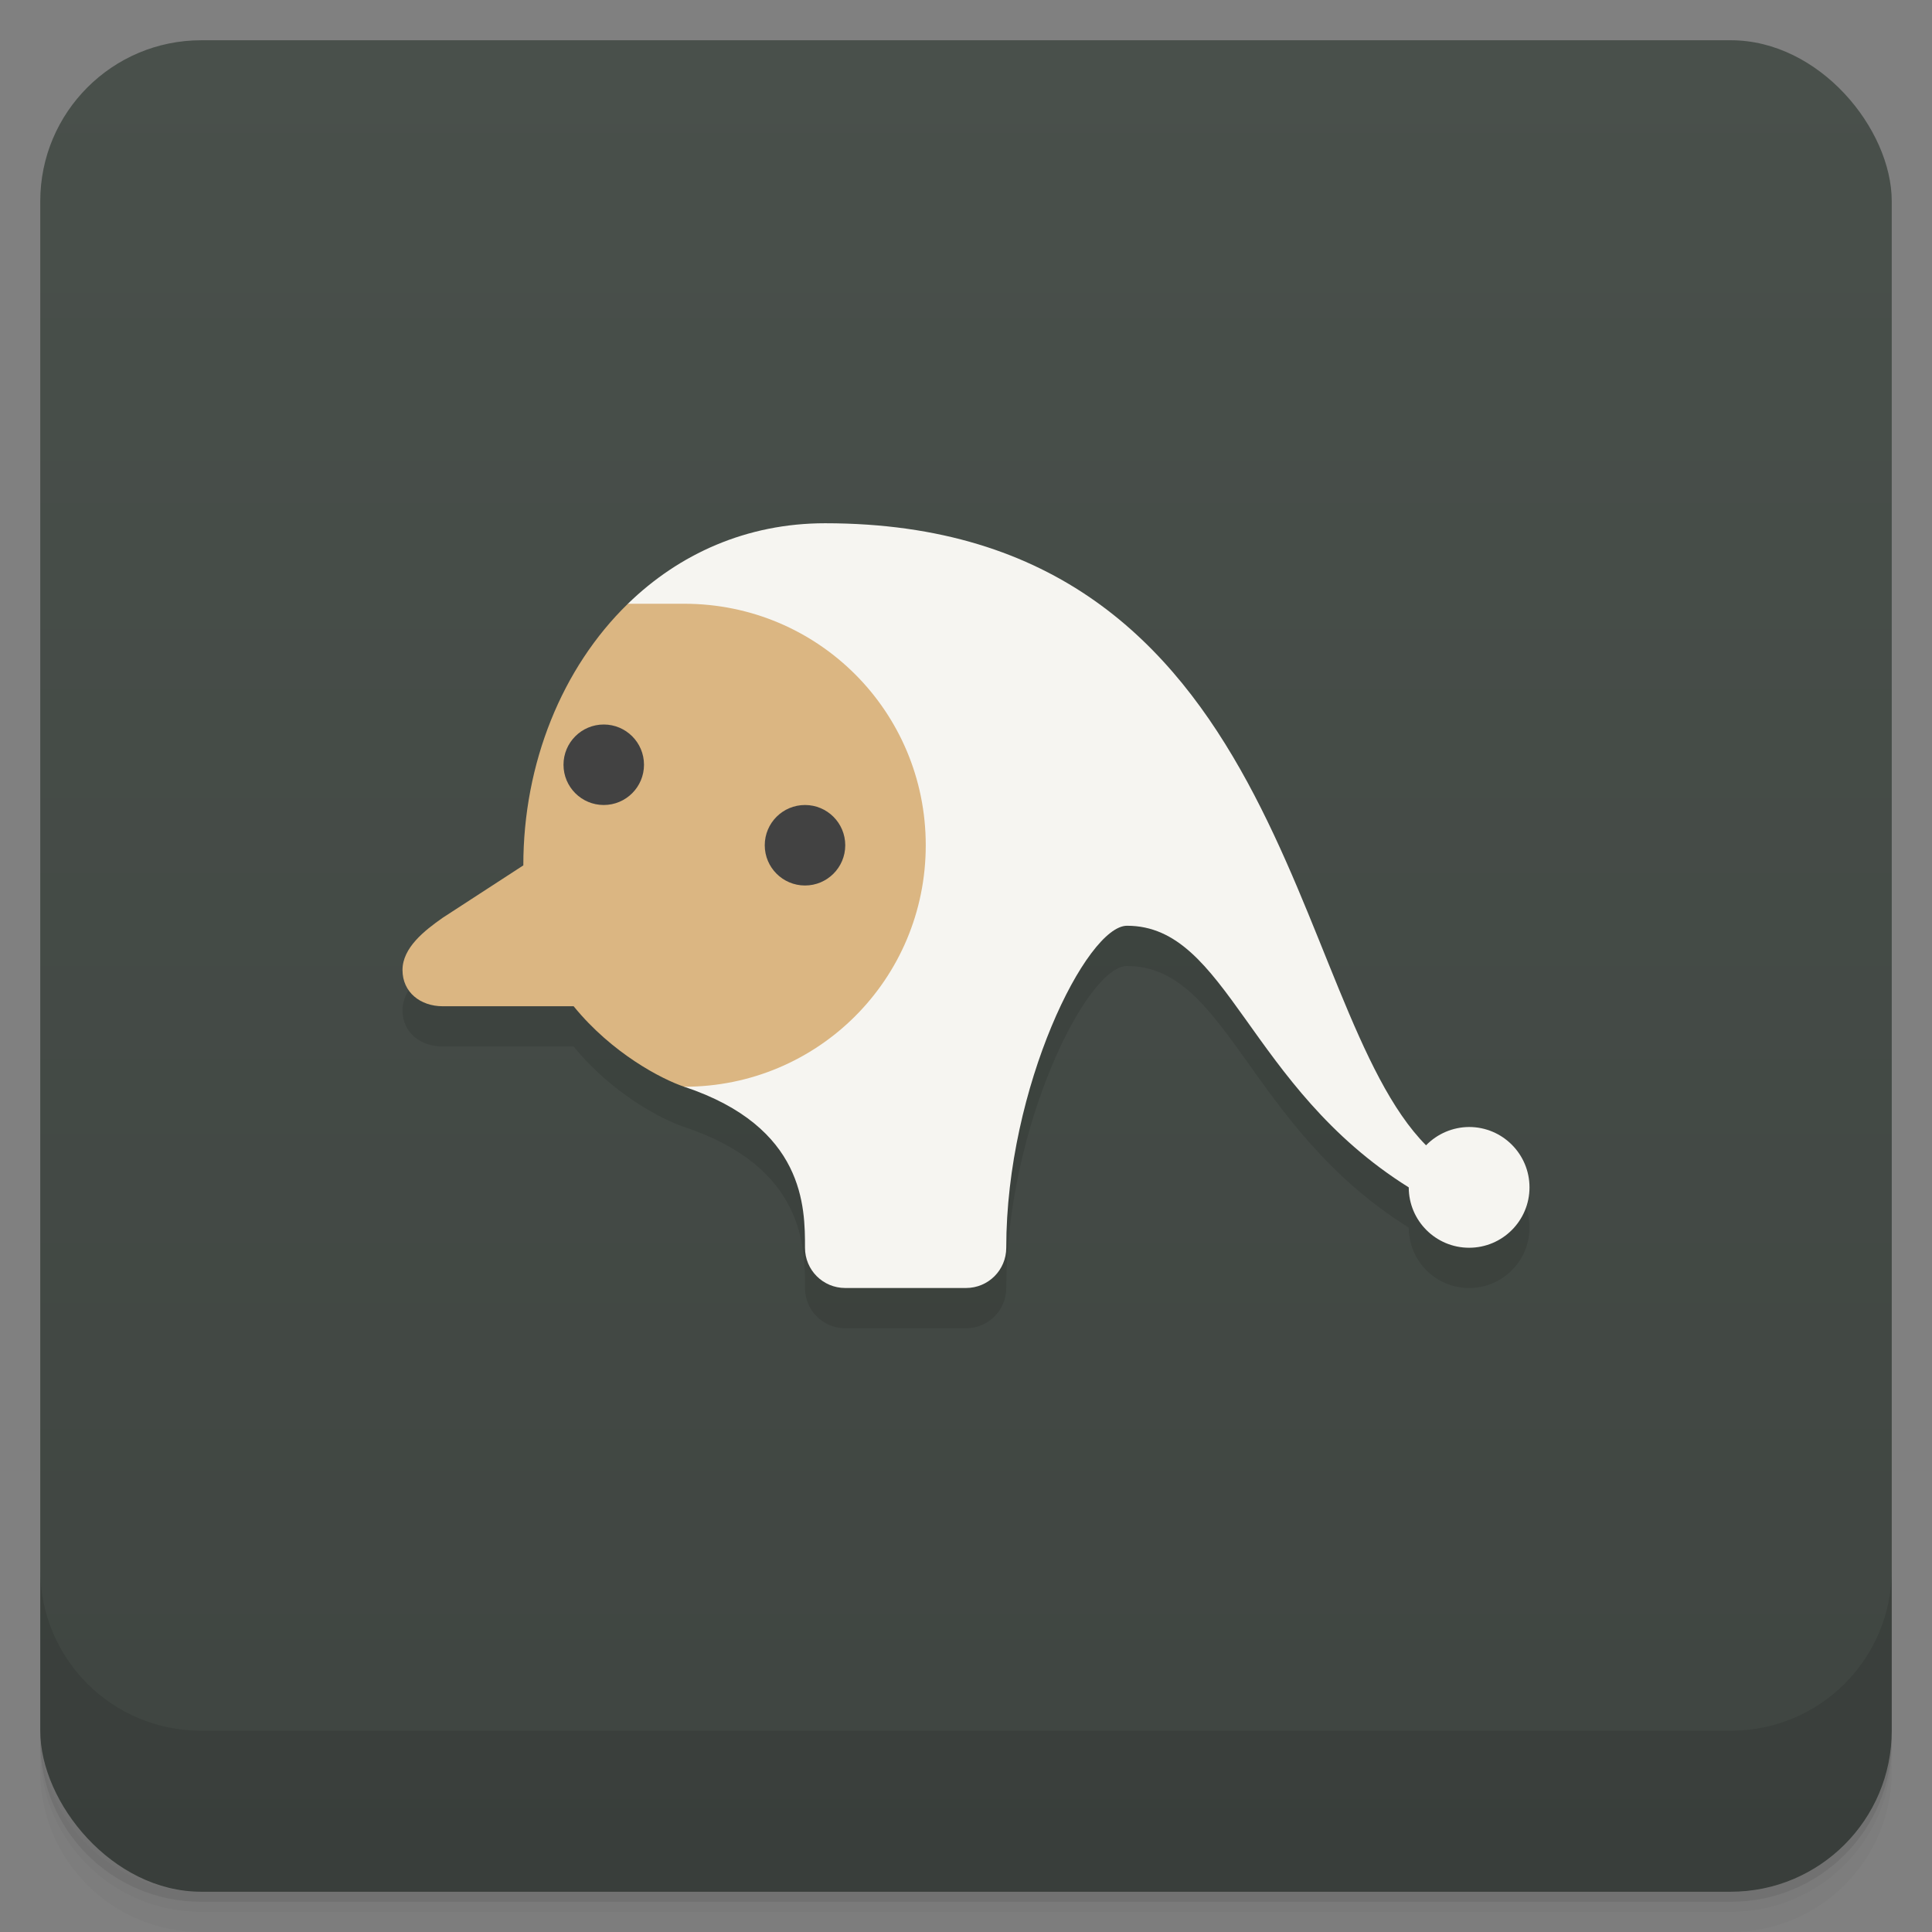 <svg version="1.1" viewBox="0 0 48 48" xmlns="http://www.w3.org/2000/svg">
 <rect x="0" y="0" width="48" height="48" fill="#808080" stroke="none"/>
 <defs>
  <linearGradient id="bg" x2="0" y1="1" y2="47" gradientUnits="userSpaceOnUse">
   <stop style="stop-color:#49504b" offset="0"/>
   <stop style="stop-color:#3f4541" offset="1"/>
  </linearGradient>
 </defs>
 <path d="m1 43v0.25c0 2.216 1.784 4 4 4h38c2.216 0 4-1.784 4-4v-0.25c0 2.216-1.784 4-4 4h-38c-2.216 0-4-1.784-4-4zm0 0.5v0.5c0 2.216 1.784 4 4 4h38c2.216 0 4-1.784 4-4v-0.5c0 2.216-1.784 4-4 4h-38c-2.216 0-4-1.784-4-4z" style="opacity:.02"/>
 <path d="m1 43.25v0.25c0 2.216 1.784 4 4 4h38c2.216 0 4-1.784 4-4v-0.25c0 2.216-1.784 4-4 4h-38c-2.216 0-4-1.784-4-4z" style="opacity:.05"/>
 <path d="m1 43v0.25c0 2.216 1.784 4 4 4h38c2.216 0 4-1.784 4-4v-0.25c0 2.216-1.784 4-4 4h-38c-2.216 0-4-1.784-4-4z" style="opacity:.1"/>
 <rect x="1" y="1" width="46" height="46" rx="4" style="fill:url(#bg)"/>
 <path d="m1 39v4c0 2.216 1.784 4 4 4h38c2.216 0 4-1.784 4-4v-4c0 2.216-1.784 4-4 4h-38c-2.216 0-4-1.784-4-4z" style="opacity:.1"/>
 <path d="m20.5 14c-4.466 0-7.5 4-7.498 8.5l-2.002 1.301c-0.454 0.318-1 0.745-1 1.299s0.446 0.9 1 0.9h3.252c0.957 1.177 2.201 1.818 2.748 2 3 1 3 3 3 4 0 0.554 0.446 1 1 1h3c0.554 0 1-0.446 1-1 0-4 2-8 3-8 2.5 0 3 4 7 6.5 0 0.828 0.672 1.5 1.5 1.5s1.5-0.672 1.5-1.5-0.672-1.5-1.5-1.5c-0.403 0.002-0.789 0.166-1.07 0.455-3.43-3.455-3.43-15.455-14.93-15.455z" style="opacity:.1"/>
 <path d="m20.5 13c-1.952 0-3.63 0.764-4.9 2l1.4 12c3 1 3 3 3 4 0 0.554 0.446 1 1 1h3c0.554 0 1-0.446 1-1 0-4 2-8 3-8 2.5 0 3 4 7 6.5 0 0.828 0.672 1.5 1.5 1.5s1.5-0.672 1.5-1.5-0.672-1.5-1.5-1.5c-0.403 2e-3 -0.789 0.166-1.07 0.455-3.43-3.455-3.43-15.455-14.93-15.455z" style="fill:#f6f5f1"/>
 <path d="m15.6 15c-1.637 1.592-2.599 3.967-2.598 6.5l-2.002 1.301c-0.454 0.318-1 0.745-1 1.299s0.446 0.9 1 0.9h3.252c0.957 1.177 2.201 1.818 2.748 2 3.324 0 6-2.676 6-6s-2.676-6-6-6z" style="fill:#dbb682"/>
 <circle cx="15" cy="19" r="1" style="fill:#424242"/>
 <circle cx="20" cy="21" r="1" style="fill:#424242"/>
</svg>
